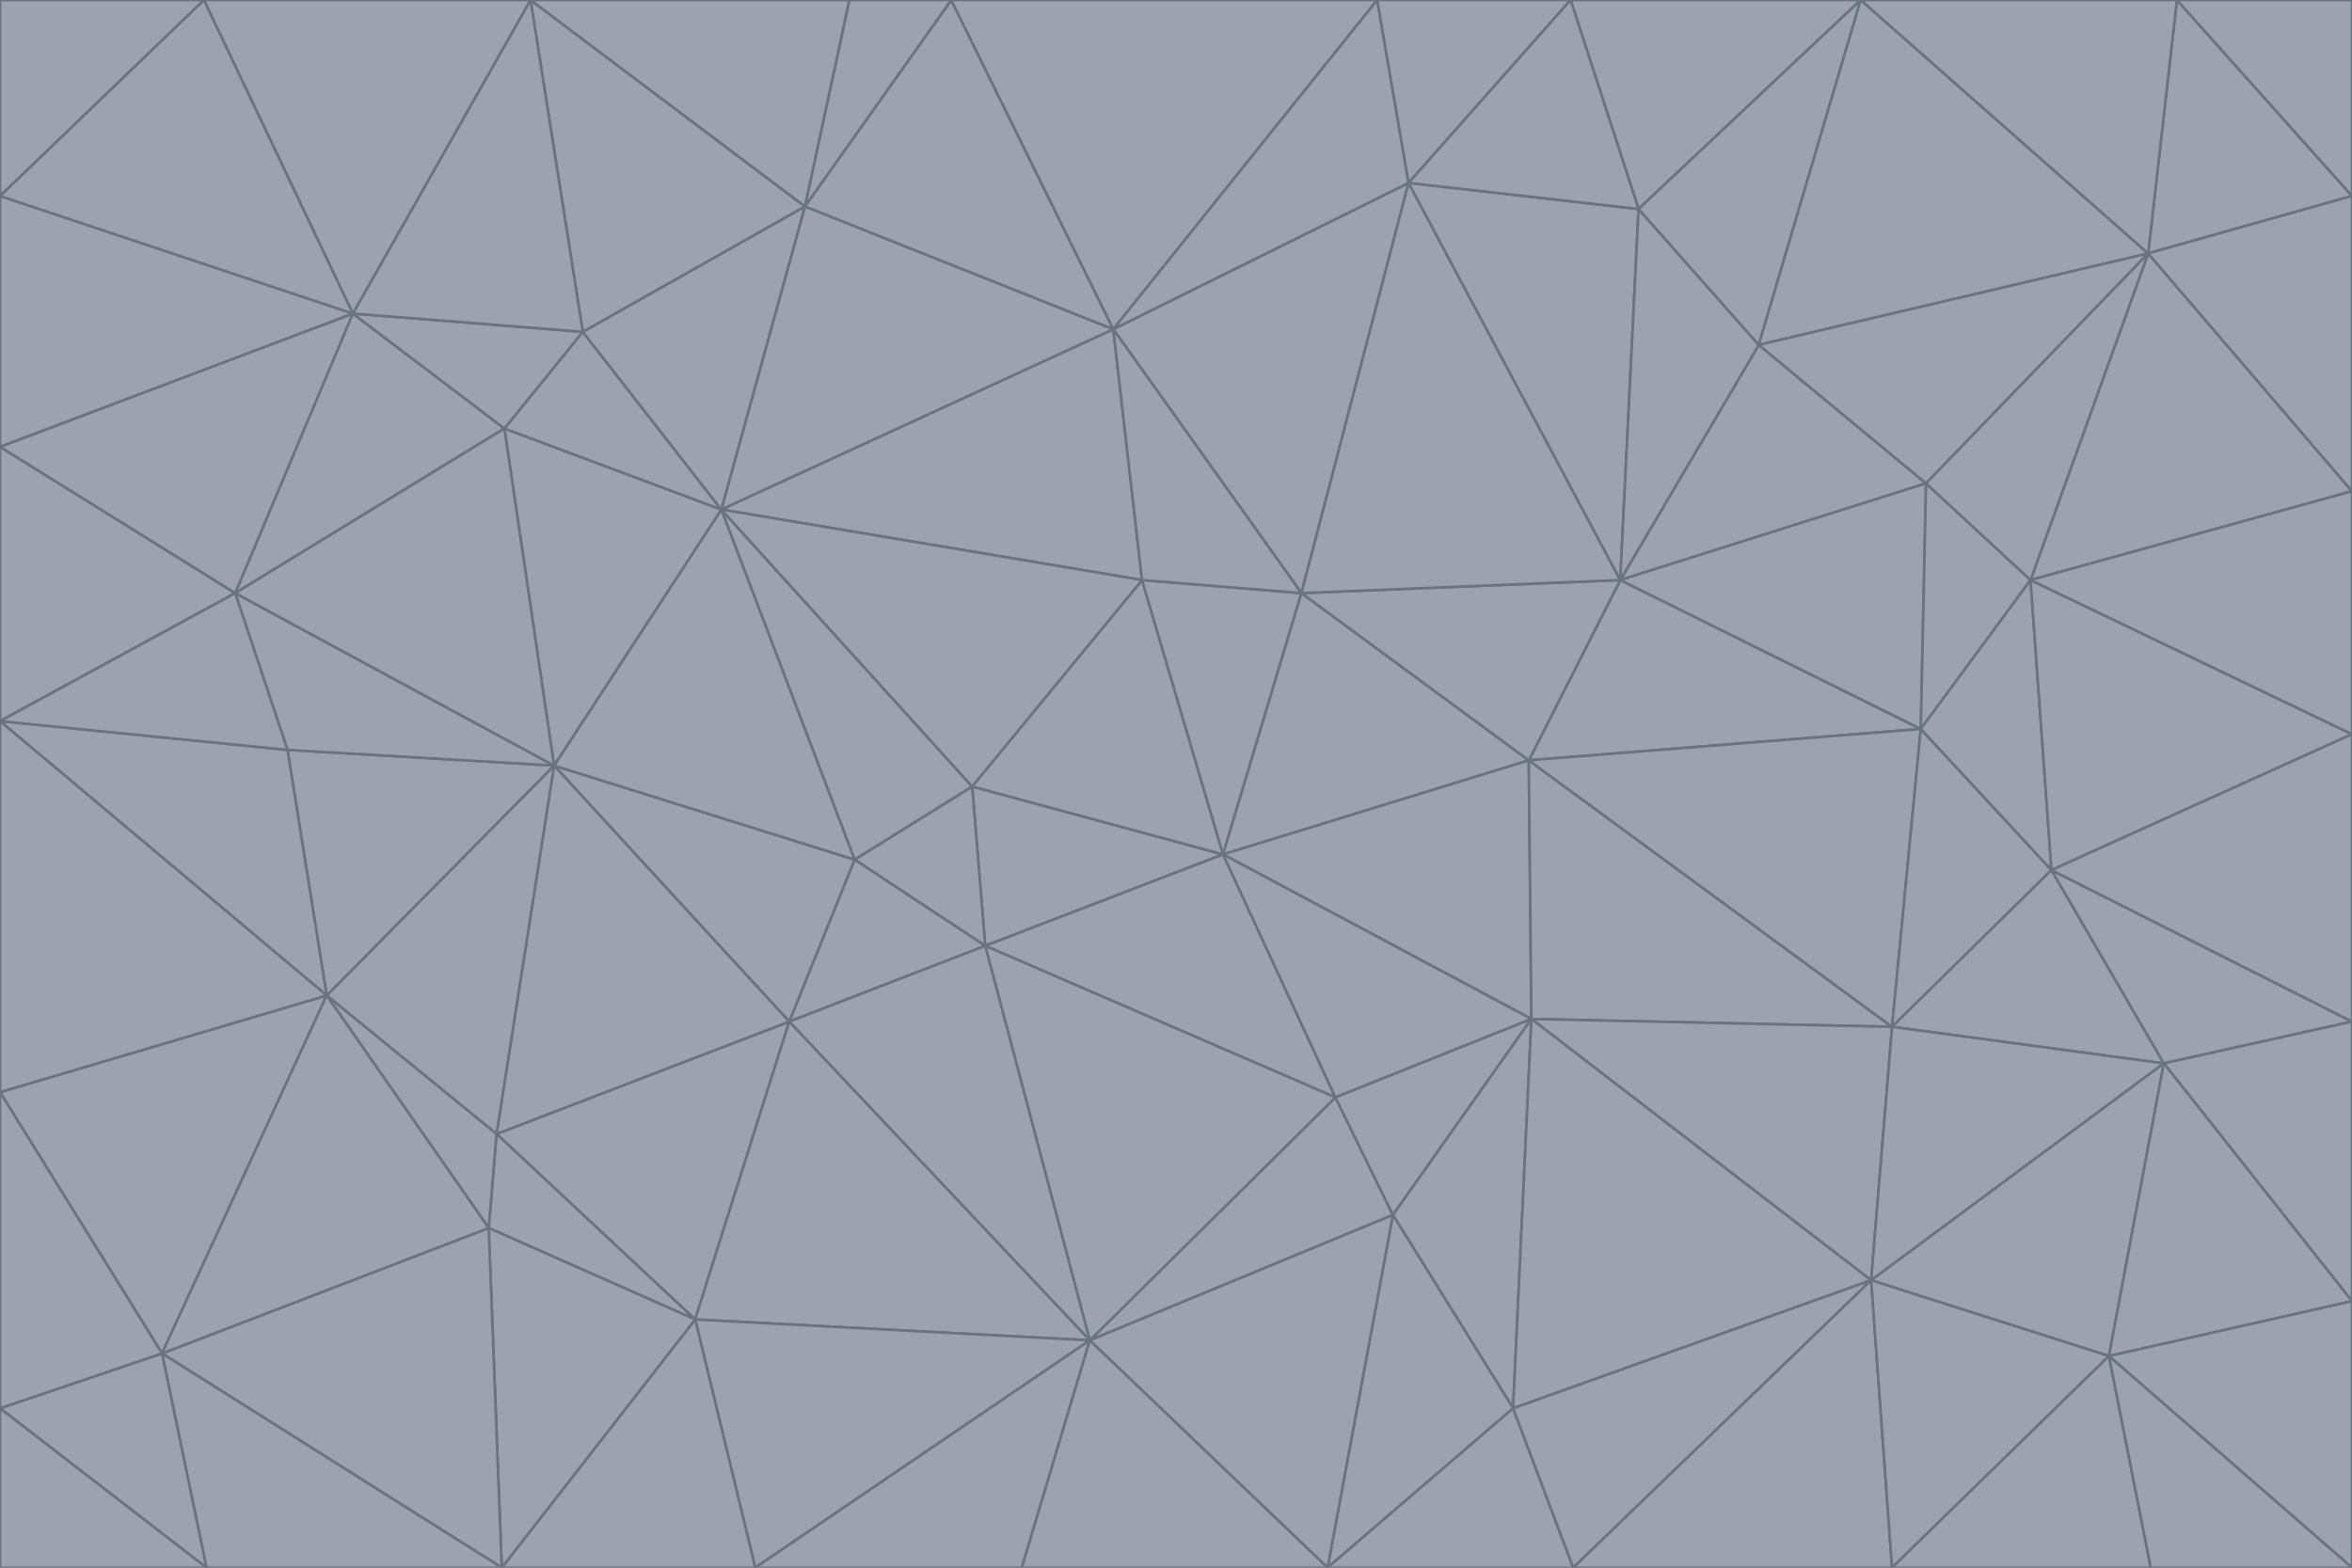 <svg id="visual" viewBox="0 0 900 600" width="900" height="600" xmlns="http://www.w3.org/2000/svg" xmlns:xlink="http://www.w3.org/1999/xlink" version="1.1"><g stroke-width="1" stroke-linejoin="bevel"><path d="M468 327L372 301L377 362Z" fill="#9ca3af" stroke="#6b7280"></path><path d="M372 301L327 329L377 362Z" fill="#9ca3af" stroke="#6b7280"></path><path d="M468 327L437 222L372 301Z" fill="#9ca3af" stroke="#6b7280"></path><path d="M372 301L276 195L327 329Z" fill="#9ca3af" stroke="#6b7280"></path><path d="M468 327L498 227L437 222Z" fill="#9ca3af" stroke="#6b7280"></path><path d="M327 329L302 391L377 362Z" fill="#9ca3af" stroke="#6b7280"></path><path d="M377 362L511 420L468 327Z" fill="#9ca3af" stroke="#6b7280"></path><path d="M533 465L511 420L417 513Z" fill="#9ca3af" stroke="#6b7280"></path><path d="M468 327L585 291L498 227Z" fill="#9ca3af" stroke="#6b7280"></path><path d="M586 390L585 291L468 327Z" fill="#9ca3af" stroke="#6b7280"></path><path d="M417 513L511 420L377 362Z" fill="#9ca3af" stroke="#6b7280"></path><path d="M511 420L586 390L468 327Z" fill="#9ca3af" stroke="#6b7280"></path><path d="M533 465L586 390L511 420Z" fill="#9ca3af" stroke="#6b7280"></path><path d="M302 391L417 513L377 362Z" fill="#9ca3af" stroke="#6b7280"></path><path d="M426 126L276 195L437 222Z" fill="#9ca3af" stroke="#6b7280"></path><path d="M437 222L276 195L372 301Z" fill="#9ca3af" stroke="#6b7280"></path><path d="M327 329L212 293L302 391Z" fill="#9ca3af" stroke="#6b7280"></path><path d="M539 70L426 126L498 227Z" fill="#9ca3af" stroke="#6b7280"></path><path d="M498 227L426 126L437 222Z" fill="#9ca3af" stroke="#6b7280"></path><path d="M276 195L212 293L327 329Z" fill="#9ca3af" stroke="#6b7280"></path><path d="M735 279L620 222L585 291Z" fill="#9ca3af" stroke="#6b7280"></path><path d="M585 291L620 222L498 227Z" fill="#9ca3af" stroke="#6b7280"></path><path d="M190 434L266 505L302 391Z" fill="#9ca3af" stroke="#6b7280"></path><path d="M302 391L266 505L417 513Z" fill="#9ca3af" stroke="#6b7280"></path><path d="M212 293L190 434L302 391Z" fill="#9ca3af" stroke="#6b7280"></path><path d="M533 465L579 539L586 390Z" fill="#9ca3af" stroke="#6b7280"></path><path d="M586 390L724 393L585 291Z" fill="#9ca3af" stroke="#6b7280"></path><path d="M508 600L579 539L533 465Z" fill="#9ca3af" stroke="#6b7280"></path><path d="M508 600L533 465L417 513Z" fill="#9ca3af" stroke="#6b7280"></path><path d="M190 434L187 470L266 505Z" fill="#9ca3af" stroke="#6b7280"></path><path d="M426 126L308 79L276 195Z" fill="#9ca3af" stroke="#6b7280"></path><path d="M276 195L193 164L212 293Z" fill="#9ca3af" stroke="#6b7280"></path><path d="M289 600L417 513L266 505Z" fill="#9ca3af" stroke="#6b7280"></path><path d="M289 600L391 600L417 513Z" fill="#9ca3af" stroke="#6b7280"></path><path d="M223 127L193 164L276 195Z" fill="#9ca3af" stroke="#6b7280"></path><path d="M212 293L125 381L190 434Z" fill="#9ca3af" stroke="#6b7280"></path><path d="M190 434L125 381L187 470Z" fill="#9ca3af" stroke="#6b7280"></path><path d="M308 79L223 127L276 195Z" fill="#9ca3af" stroke="#6b7280"></path><path d="M620 222L539 70L498 227Z" fill="#9ca3af" stroke="#6b7280"></path><path d="M426 126L364 0L308 79Z" fill="#9ca3af" stroke="#6b7280"></path><path d="M391 600L508 600L417 513Z" fill="#9ca3af" stroke="#6b7280"></path><path d="M110 287L125 381L212 293Z" fill="#9ca3af" stroke="#6b7280"></path><path d="M192 600L289 600L266 505Z" fill="#9ca3af" stroke="#6b7280"></path><path d="M90 227L110 287L212 293Z" fill="#9ca3af" stroke="#6b7280"></path><path d="M716 490L724 393L586 390Z" fill="#9ca3af" stroke="#6b7280"></path><path d="M620 222L627 80L539 70Z" fill="#9ca3af" stroke="#6b7280"></path><path d="M724 393L735 279L585 291Z" fill="#9ca3af" stroke="#6b7280"></path><path d="M737 185L673 132L620 222Z" fill="#9ca3af" stroke="#6b7280"></path><path d="M673 132L627 80L620 222Z" fill="#9ca3af" stroke="#6b7280"></path><path d="M508 600L602 600L579 539Z" fill="#9ca3af" stroke="#6b7280"></path><path d="M579 539L716 490L586 390Z" fill="#9ca3af" stroke="#6b7280"></path><path d="M527 0L364 0L426 126Z" fill="#9ca3af" stroke="#6b7280"></path><path d="M308 79L203 0L223 127Z" fill="#9ca3af" stroke="#6b7280"></path><path d="M527 0L426 126L539 70Z" fill="#9ca3af" stroke="#6b7280"></path><path d="M364 0L325 0L308 79Z" fill="#9ca3af" stroke="#6b7280"></path><path d="M135 120L90 227L193 164Z" fill="#9ca3af" stroke="#6b7280"></path><path d="M602 600L716 490L579 539Z" fill="#9ca3af" stroke="#6b7280"></path><path d="M724 393L785 333L735 279Z" fill="#9ca3af" stroke="#6b7280"></path><path d="M135 120L193 164L223 127Z" fill="#9ca3af" stroke="#6b7280"></path><path d="M193 164L90 227L212 293Z" fill="#9ca3af" stroke="#6b7280"></path><path d="M0 418L62 518L125 381Z" fill="#9ca3af" stroke="#6b7280"></path><path d="M601 0L527 0L539 70Z" fill="#9ca3af" stroke="#6b7280"></path><path d="M203 0L135 120L223 127Z" fill="#9ca3af" stroke="#6b7280"></path><path d="M712 0L601 0L627 80Z" fill="#9ca3af" stroke="#6b7280"></path><path d="M735 279L737 185L620 222Z" fill="#9ca3af" stroke="#6b7280"></path><path d="M187 470L192 600L266 505Z" fill="#9ca3af" stroke="#6b7280"></path><path d="M62 518L192 600L187 470Z" fill="#9ca3af" stroke="#6b7280"></path><path d="M828 407L785 333L724 393Z" fill="#9ca3af" stroke="#6b7280"></path><path d="M735 279L777 222L737 185Z" fill="#9ca3af" stroke="#6b7280"></path><path d="M785 333L777 222L735 279Z" fill="#9ca3af" stroke="#6b7280"></path><path d="M712 0L627 80L673 132Z" fill="#9ca3af" stroke="#6b7280"></path><path d="M712 0L673 132L822 97Z" fill="#9ca3af" stroke="#6b7280"></path><path d="M627 80L601 0L539 70Z" fill="#9ca3af" stroke="#6b7280"></path><path d="M325 0L203 0L308 79Z" fill="#9ca3af" stroke="#6b7280"></path><path d="M0 276L125 381L110 287Z" fill="#9ca3af" stroke="#6b7280"></path><path d="M125 381L62 518L187 470Z" fill="#9ca3af" stroke="#6b7280"></path><path d="M602 600L724 600L716 490Z" fill="#9ca3af" stroke="#6b7280"></path><path d="M716 490L828 407L724 393Z" fill="#9ca3af" stroke="#6b7280"></path><path d="M807 519L828 407L716 490Z" fill="#9ca3af" stroke="#6b7280"></path><path d="M785 333L900 281L777 222Z" fill="#9ca3af" stroke="#6b7280"></path><path d="M0 171L0 276L90 227Z" fill="#9ca3af" stroke="#6b7280"></path><path d="M90 227L0 276L110 287Z" fill="#9ca3af" stroke="#6b7280"></path><path d="M0 171L90 227L135 120Z" fill="#9ca3af" stroke="#6b7280"></path><path d="M0 276L0 418L125 381Z" fill="#9ca3af" stroke="#6b7280"></path><path d="M62 518L79 600L192 600Z" fill="#9ca3af" stroke="#6b7280"></path><path d="M0 539L79 600L62 518Z" fill="#9ca3af" stroke="#6b7280"></path><path d="M724 600L807 519L716 490Z" fill="#9ca3af" stroke="#6b7280"></path><path d="M822 97L673 132L737 185Z" fill="#9ca3af" stroke="#6b7280"></path><path d="M0 75L0 171L135 120Z" fill="#9ca3af" stroke="#6b7280"></path><path d="M0 418L0 539L62 518Z" fill="#9ca3af" stroke="#6b7280"></path><path d="M900 188L822 97L777 222Z" fill="#9ca3af" stroke="#6b7280"></path><path d="M777 222L822 97L737 185Z" fill="#9ca3af" stroke="#6b7280"></path><path d="M203 0L78 0L135 120Z" fill="#9ca3af" stroke="#6b7280"></path><path d="M900 391L785 333L828 407Z" fill="#9ca3af" stroke="#6b7280"></path><path d="M900 391L900 281L785 333Z" fill="#9ca3af" stroke="#6b7280"></path><path d="M78 0L0 75L135 120Z" fill="#9ca3af" stroke="#6b7280"></path><path d="M900 498L900 391L828 407Z" fill="#9ca3af" stroke="#6b7280"></path><path d="M724 600L823 600L807 519Z" fill="#9ca3af" stroke="#6b7280"></path><path d="M807 519L900 498L828 407Z" fill="#9ca3af" stroke="#6b7280"></path><path d="M0 539L0 600L79 600Z" fill="#9ca3af" stroke="#6b7280"></path><path d="M900 281L900 188L777 222Z" fill="#9ca3af" stroke="#6b7280"></path><path d="M900 600L900 498L807 519Z" fill="#9ca3af" stroke="#6b7280"></path><path d="M78 0L0 0L0 75Z" fill="#9ca3af" stroke="#6b7280"></path><path d="M900 75L833 0L822 97Z" fill="#9ca3af" stroke="#6b7280"></path><path d="M822 97L833 0L712 0Z" fill="#9ca3af" stroke="#6b7280"></path><path d="M900 188L900 75L822 97Z" fill="#9ca3af" stroke="#6b7280"></path><path d="M823 600L900 600L807 519Z" fill="#9ca3af" stroke="#6b7280"></path><path d="M900 75L900 0L833 0Z" fill="#9ca3af" stroke="#6b7280"></path></g></svg>